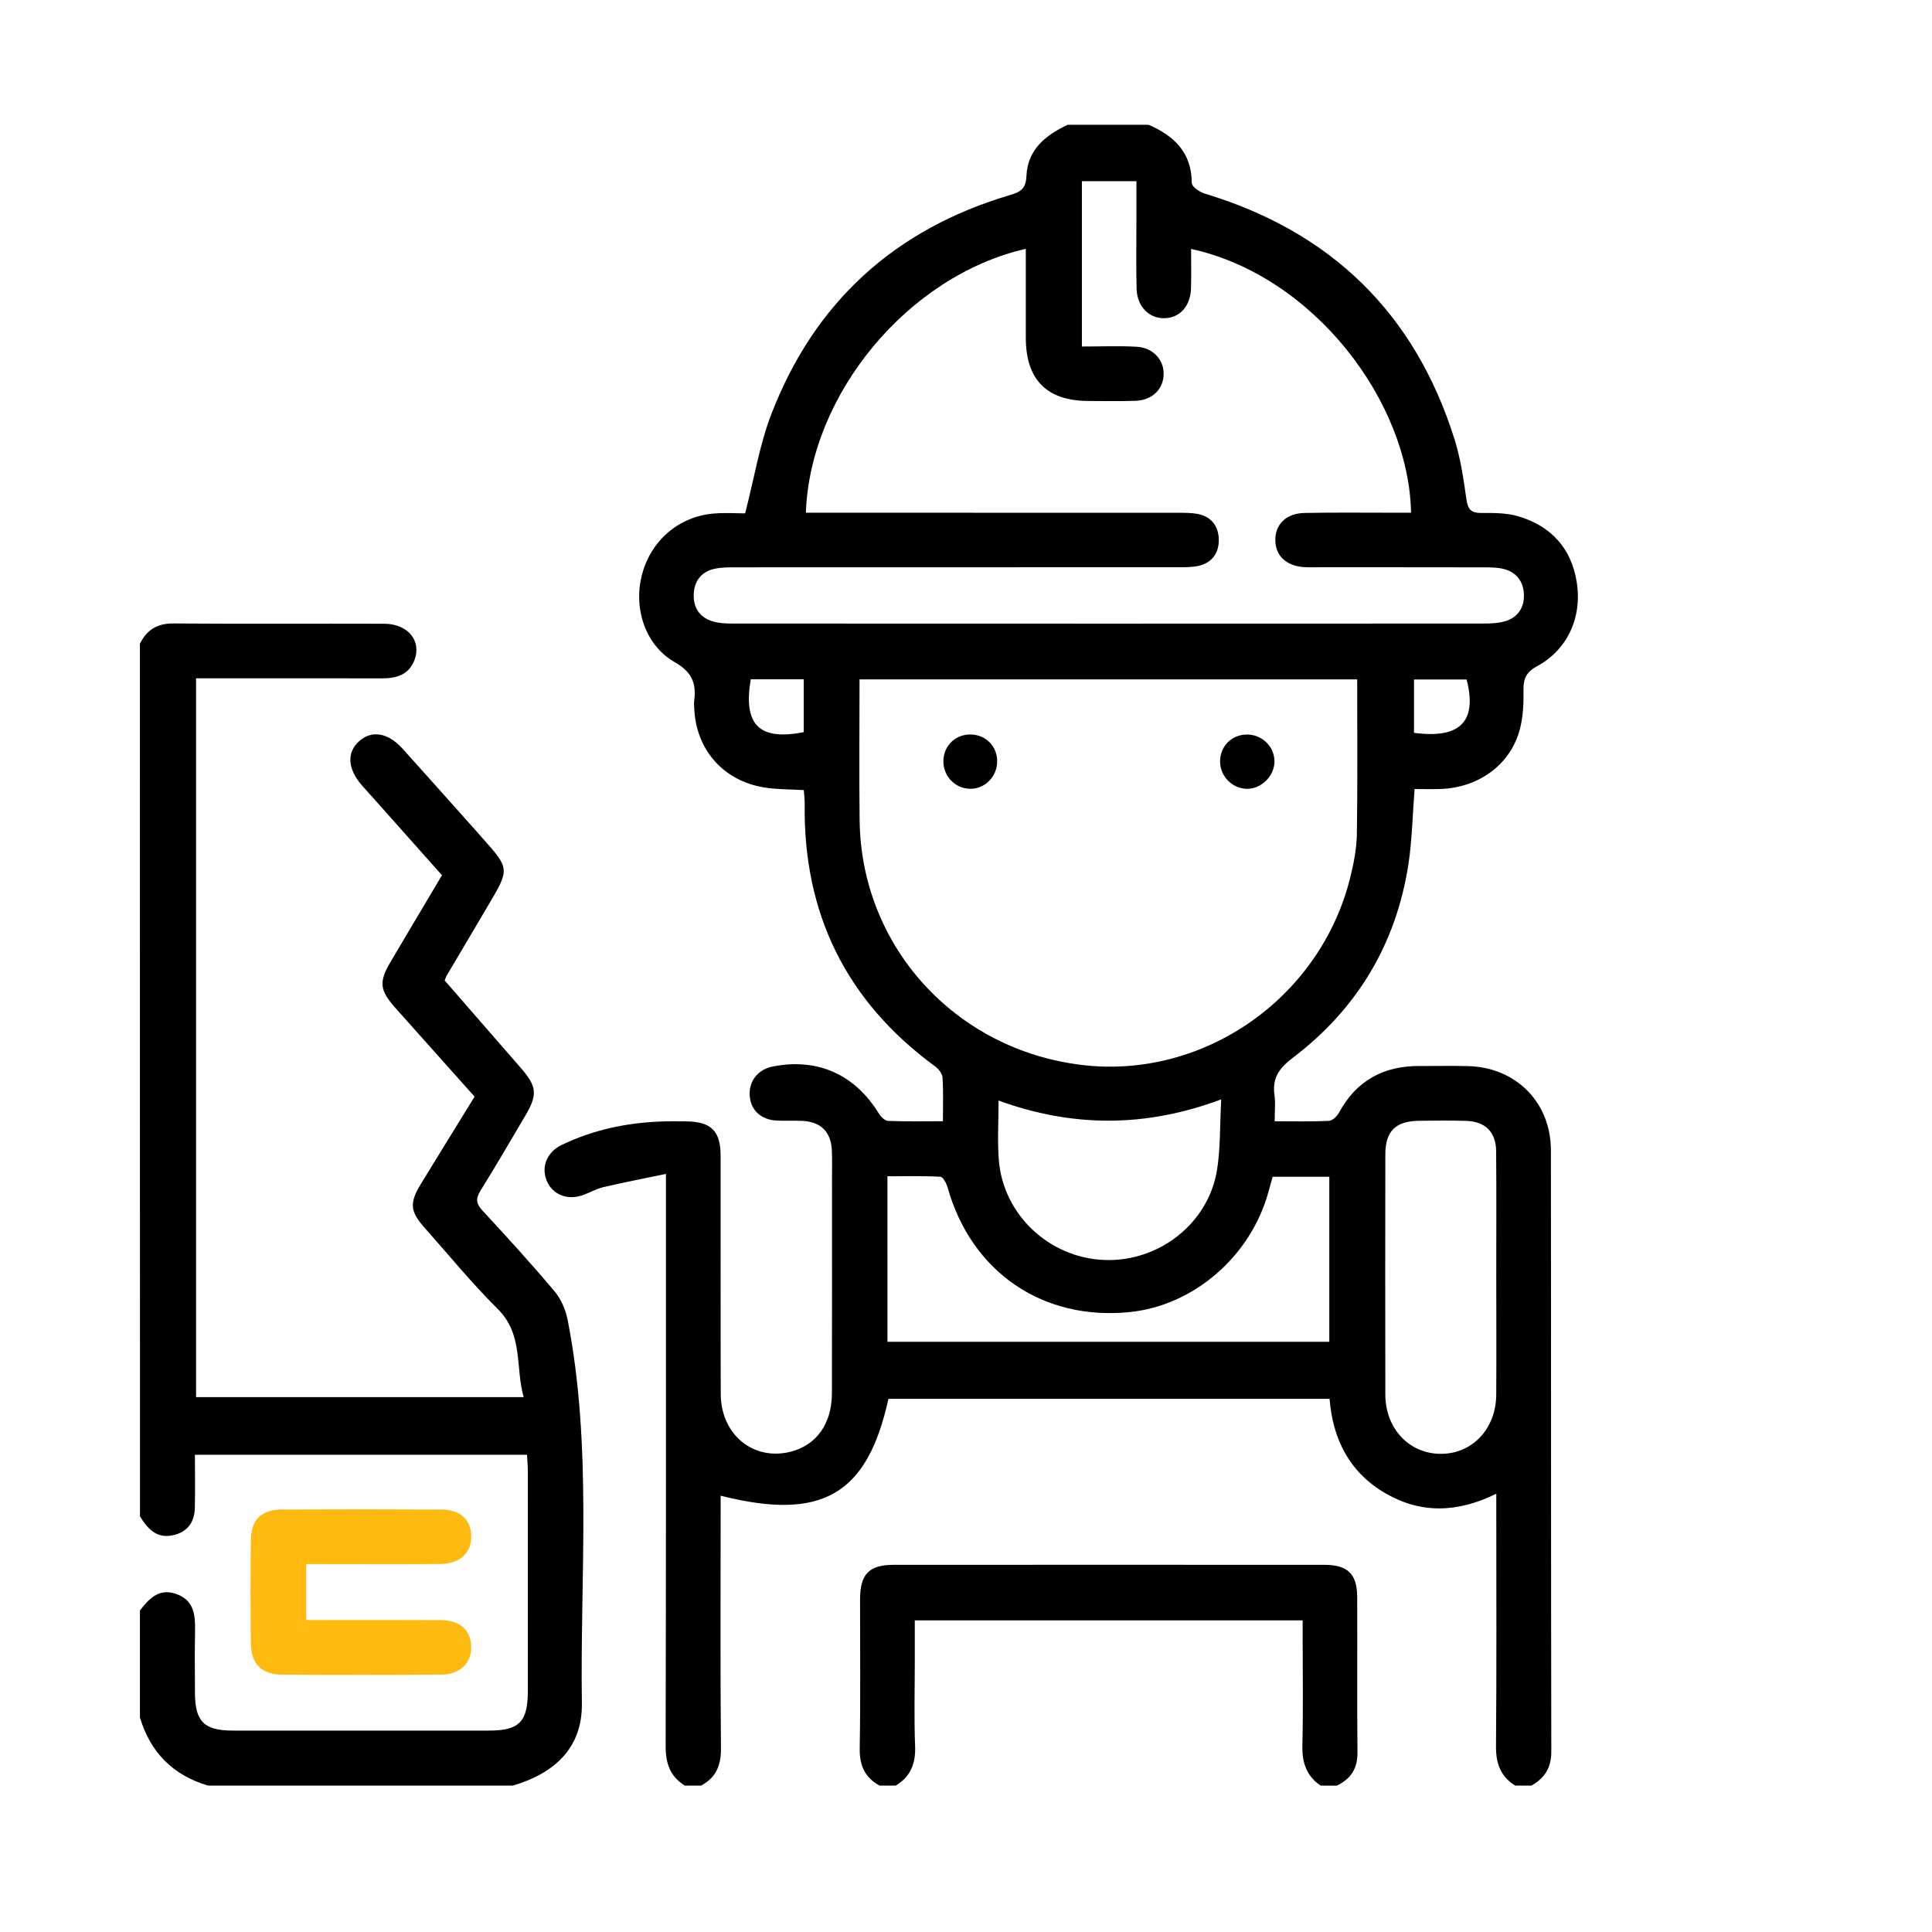 <svg width="67" height="67" viewBox="0 0 67 67" fill="none" xmlns="http://www.w3.org/2000/svg">
<path fill-rule="evenodd" clip-rule="evenodd" d="M39.836 4.328C40.721 4.713 41.327 5.292 41.33 6.349C41.33 6.473 41.598 6.659 41.774 6.712C46.155 8.034 49.064 10.856 50.439 15.225C50.651 15.898 50.755 16.61 50.853 17.312C50.903 17.663 51.015 17.793 51.375 17.79C51.802 17.787 52.25 17.786 52.654 17.905C53.795 18.242 54.502 19.022 54.683 20.209C54.869 21.43 54.345 22.544 53.3 23.107C52.92 23.312 52.825 23.546 52.833 23.942C52.842 24.388 52.821 24.85 52.71 25.278C52.394 26.505 51.293 27.315 49.957 27.361C49.66 27.372 49.362 27.363 49.057 27.363C48.986 28.268 48.971 29.131 48.842 29.975C48.414 32.749 47.056 34.999 44.825 36.69C44.35 37.051 44.115 37.397 44.198 37.98C44.237 38.252 44.204 38.535 44.204 38.884C44.862 38.884 45.474 38.9 46.083 38.871C46.207 38.865 46.365 38.715 46.432 38.59C47.038 37.472 47.984 36.96 49.236 36.967C49.799 36.971 50.361 36.956 50.923 36.972C52.576 37.019 53.782 38.232 53.784 39.889C53.793 46.84 53.783 53.793 53.798 60.746C53.799 61.31 53.565 61.662 53.11 61.923C52.922 61.923 52.736 61.923 52.547 61.923C52.037 61.607 51.874 61.152 51.88 60.553C51.903 57.855 51.89 55.157 51.89 52.458C51.89 52.264 51.89 52.07 51.89 51.802C50.542 52.464 49.276 52.499 48.047 51.787C46.8 51.064 46.22 49.914 46.108 48.509C40.978 48.509 35.89 48.509 30.81 48.509C30.078 51.844 28.506 52.755 24.991 51.87C24.991 52.083 24.991 52.283 24.991 52.483C24.991 55.2 24.977 57.917 25.002 60.634C25.008 61.226 24.829 61.647 24.313 61.923C24.125 61.923 23.938 61.923 23.75 61.923C23.239 61.607 23.082 61.151 23.084 60.553C23.099 54.216 23.094 47.88 23.094 41.543C23.094 41.321 23.094 41.098 23.094 40.711C22.329 40.87 21.628 41.004 20.934 41.167C20.682 41.226 20.449 41.364 20.201 41.45C19.677 41.63 19.177 41.432 18.972 40.973C18.755 40.487 18.951 39.96 19.478 39.706C20.557 39.187 21.704 38.94 22.897 38.894C23.197 38.882 23.497 38.884 23.797 38.888C24.662 38.899 24.99 39.221 24.99 40.079C24.994 42.836 24.985 45.592 24.995 48.346C25 49.749 26.124 50.668 27.411 50.346C28.305 50.124 28.847 49.38 28.85 48.325C28.857 45.85 28.853 43.375 28.853 40.9C28.853 40.563 28.863 40.225 28.847 39.889C28.817 39.247 28.464 38.901 27.817 38.87C27.517 38.856 27.216 38.877 26.917 38.859C26.378 38.827 26.025 38.483 25.998 37.984C25.971 37.484 26.289 37.087 26.796 36.986C28.349 36.678 29.648 37.259 30.481 38.621C30.549 38.731 30.687 38.867 30.797 38.872C31.41 38.896 32.025 38.883 32.699 38.883C32.699 38.343 32.718 37.858 32.687 37.377C32.679 37.239 32.553 37.072 32.433 36.984C29.345 34.725 27.85 31.68 27.906 27.862C27.908 27.717 27.887 27.572 27.875 27.4C27.403 27.372 26.953 27.38 26.516 27.31C25.072 27.083 24.116 25.976 24.074 24.523C24.072 24.448 24.064 24.372 24.074 24.298C24.153 23.696 23.997 23.304 23.396 22.961C22.363 22.37 21.956 21.069 22.268 19.912C22.585 18.732 23.548 17.909 24.759 17.808C25.147 17.776 25.54 17.803 25.841 17.803C26.155 16.585 26.339 15.428 26.751 14.358C28.25 10.468 31.045 7.937 35.044 6.759C35.427 6.646 35.579 6.519 35.597 6.096C35.636 5.184 36.263 4.688 37.024 4.327C37.961 4.328 38.899 4.328 39.836 4.328ZM27.947 17.781C28.168 17.781 28.388 17.781 28.608 17.781C32.675 17.781 36.743 17.78 40.81 17.783C41.053 17.783 41.301 17.779 41.538 17.824C42.008 17.913 42.255 18.25 42.266 18.699C42.279 19.175 42.032 19.528 41.538 19.629C41.303 19.677 41.054 19.671 40.81 19.671C35.731 19.673 30.651 19.672 25.571 19.674C25.31 19.674 25.041 19.669 24.788 19.723C24.334 19.821 24.081 20.13 24.059 20.598C24.037 21.064 24.255 21.401 24.697 21.543C24.923 21.615 25.177 21.624 25.418 21.624C34.096 21.628 42.774 21.628 51.453 21.624C51.713 21.624 51.985 21.612 52.229 21.534C52.65 21.399 52.861 21.053 52.848 20.626C52.834 20.175 52.596 19.84 52.138 19.729C51.922 19.677 51.691 19.675 51.468 19.675C49.556 19.671 47.644 19.672 45.732 19.672C45.563 19.672 45.394 19.678 45.226 19.668C44.611 19.627 44.239 19.281 44.227 18.745C44.216 18.188 44.6 17.801 45.242 17.789C46.273 17.769 47.304 17.781 48.335 17.781C48.535 17.781 48.734 17.781 48.934 17.781C48.862 13.928 45.561 9.563 41.306 8.632C41.306 9.088 41.314 9.532 41.304 9.976C41.291 10.61 40.924 11.024 40.382 11.035C39.846 11.046 39.432 10.63 39.416 10.009C39.396 9.223 39.41 8.435 39.41 7.648C39.409 7.189 39.41 6.729 39.41 6.283C38.712 6.283 38.106 6.283 37.519 6.283C37.519 8.213 37.519 10.094 37.519 12.017C38.184 12.017 38.802 11.99 39.419 12.025C39.999 12.057 40.385 12.499 40.353 13.017C40.323 13.522 39.938 13.883 39.374 13.9C38.831 13.917 38.288 13.908 37.744 13.906C36.301 13.899 35.577 13.169 35.574 11.718C35.572 10.692 35.574 9.667 35.574 8.629C31.481 9.565 28.09 13.682 27.947 17.781ZM29.808 23.56C29.808 25.233 29.792 26.843 29.811 28.452C29.864 32.82 33.124 36.401 37.511 36.931C41.739 37.442 45.798 34.611 46.829 30.416C46.949 29.928 47.047 29.422 47.055 28.923C47.082 27.148 47.066 25.371 47.066 23.56C41.318 23.56 35.596 23.56 29.808 23.56ZM30.776 46.532C35.933 46.532 41.019 46.532 46.099 46.532C46.099 44.602 46.099 42.719 46.099 40.81C45.428 40.81 44.796 40.81 44.134 40.81C44.084 40.992 44.034 41.17 43.985 41.347C43.368 43.573 41.395 45.278 39.174 45.502C36.158 45.806 33.687 44.112 32.862 41.181C32.822 41.039 32.704 40.814 32.613 40.809C32.006 40.776 31.397 40.792 30.775 40.792C30.776 42.754 30.776 44.622 30.776 46.532ZM51.889 44.262C51.889 42.818 51.897 41.375 51.885 39.931C51.88 39.258 51.514 38.892 50.842 38.871C50.299 38.854 49.755 38.86 49.211 38.868C48.396 38.879 48.042 39.227 48.042 40.036C48.037 42.81 48.036 45.585 48.042 48.359C48.044 49.543 48.867 50.414 49.963 50.418C51.056 50.421 51.88 49.551 51.888 48.367C51.897 46.999 51.89 45.63 51.889 44.262ZM42.35 38.126C39.708 39.112 37.185 39.094 34.63 38.167C34.63 38.903 34.585 39.574 34.639 40.236C34.794 42.131 36.388 43.619 38.295 43.695C40.178 43.769 41.894 42.441 42.202 40.592C42.329 39.825 42.301 39.032 42.35 38.126ZM49.036 25.413C50.64 25.631 51.237 25.014 50.86 23.564C50.258 23.564 49.655 23.564 49.036 23.564C49.036 24.211 49.036 24.816 49.036 25.413ZM27.873 23.558C27.236 23.558 26.633 23.558 26.035 23.558C25.768 25.138 26.325 25.693 27.873 25.391C27.873 24.794 27.873 24.192 27.873 23.558Z" fill="black"/>
<path fill-rule="evenodd" clip-rule="evenodd" d="M4.852 22.327C5.088 21.844 5.45 21.616 6.013 21.621C8.449 21.639 10.886 21.623 13.322 21.631C14.142 21.634 14.624 22.214 14.376 22.883C14.183 23.403 13.746 23.527 13.24 23.525C11.329 23.521 9.416 23.524 7.505 23.524C7.283 23.524 7.06 23.524 6.799 23.524C6.799 31.844 6.799 40.12 6.799 48.45C10.544 48.45 14.296 48.45 18.16 48.45C17.866 47.418 18.159 46.282 17.257 45.389C16.366 44.507 15.571 43.529 14.736 42.591C14.214 42.004 14.19 41.722 14.607 41.039C15.213 40.049 15.823 39.062 16.458 38.031C15.547 37.01 14.64 35.993 13.732 34.977C13.158 34.334 13.127 34.06 13.559 33.33C14.14 32.348 14.724 31.366 15.327 30.352C14.526 29.452 13.731 28.557 12.934 27.663C12.809 27.523 12.681 27.386 12.558 27.245C12.056 26.672 12.016 26.106 12.446 25.712C12.882 25.313 13.451 25.4 13.957 25.96C14.81 26.907 15.657 27.859 16.506 28.809C16.58 28.893 16.654 28.978 16.729 29.062C17.677 30.122 17.678 30.139 16.936 31.388C16.449 32.209 15.964 33.032 15.479 33.854C15.461 33.887 15.452 33.924 15.422 34.003C16.292 35.003 17.177 36.018 18.061 37.035C18.621 37.68 18.649 37.958 18.219 38.688C17.705 39.559 17.195 40.433 16.663 41.292C16.497 41.559 16.504 41.733 16.723 41.972C17.576 42.893 18.423 43.822 19.231 44.781C19.458 45.05 19.616 45.422 19.685 45.771C20.547 50.172 20.113 54.625 20.179 59.057C20.203 60.627 19.221 61.497 17.789 61.923C14.265 61.923 10.74 61.923 7.215 61.923C6 61.564 5.215 60.774 4.853 59.561C4.853 58.323 4.853 57.086 4.853 55.848C5.173 55.437 5.515 55.066 6.113 55.278C6.735 55.498 6.775 56.013 6.764 56.564C6.75 57.276 6.759 57.988 6.761 58.7C6.763 59.699 7.075 60.014 8.067 60.015C11.027 60.016 13.988 60.016 16.948 60.015C18.008 60.015 18.304 59.717 18.305 58.636C18.308 56.106 18.307 53.576 18.305 51.047C18.305 50.848 18.286 50.649 18.276 50.45C14.41 50.45 10.603 50.45 6.76 50.45C6.76 51.099 6.77 51.697 6.757 52.294C6.746 52.807 6.481 53.147 5.973 53.246C5.42 53.355 5.111 53.004 4.854 52.586C4.852 42.5 4.852 32.413 4.852 22.327Z" fill="black"/>
<path fill-rule="evenodd" clip-rule="evenodd" d="M45.798 61.923C45.305 61.588 45.151 61.122 45.165 60.534C45.196 59.297 45.175 58.061 45.175 56.824C45.175 56.623 45.175 56.423 45.175 56.193C40.673 56.193 36.24 56.193 31.724 56.193C31.724 56.676 31.724 57.156 31.724 57.636C31.724 58.61 31.697 59.585 31.735 60.558C31.758 61.161 31.578 61.612 31.062 61.923C30.875 61.923 30.688 61.923 30.5 61.923C29.991 61.64 29.804 61.222 29.814 60.631C29.845 58.909 29.824 57.187 29.826 55.465C29.828 54.588 30.136 54.267 30.992 54.267C35.97 54.264 40.949 54.264 45.928 54.267C46.736 54.267 47.062 54.581 47.066 55.381C47.076 57.178 47.057 58.974 47.076 60.77C47.082 61.332 46.844 61.692 46.361 61.924C46.173 61.923 45.986 61.923 45.798 61.923Z" fill="black"/>
<path fill-rule="evenodd" clip-rule="evenodd" d="M10.618 54.242C10.618 54.916 10.618 55.508 10.618 56.181C10.84 56.181 11.039 56.181 11.237 56.181C12.585 56.181 13.933 56.176 15.281 56.184C15.945 56.188 16.321 56.521 16.34 57.088C16.358 57.673 15.963 58.07 15.295 58.075C13.46 58.087 11.626 58.087 9.791 58.076C9.077 58.071 8.708 57.707 8.7 57.003C8.685 55.805 8.686 54.606 8.7 53.408C8.708 52.696 9.065 52.351 9.787 52.348C11.622 52.34 13.458 52.34 15.293 52.349C15.956 52.352 16.328 52.691 16.341 53.261C16.354 53.844 15.961 54.228 15.283 54.237C13.973 54.252 12.661 54.242 11.35 54.242C11.127 54.242 10.903 54.242 10.618 54.242Z" fill="#FEBA0F"/>
<path fill-rule="evenodd" clip-rule="evenodd" d="M44.197 26.386C44.209 26.898 43.753 27.361 43.241 27.356C42.742 27.351 42.321 26.93 42.312 26.426C42.301 25.906 42.684 25.496 43.2 25.474C43.736 25.45 44.185 25.861 44.197 26.386Z" fill="black"/>
<path fill-rule="evenodd" clip-rule="evenodd" d="M34.581 26.403C34.581 26.939 34.147 27.371 33.624 27.354C33.12 27.339 32.718 26.921 32.716 26.409C32.715 25.864 33.128 25.46 33.673 25.471C34.193 25.485 34.581 25.881 34.581 26.403Z" fill="black"/>
</svg>
